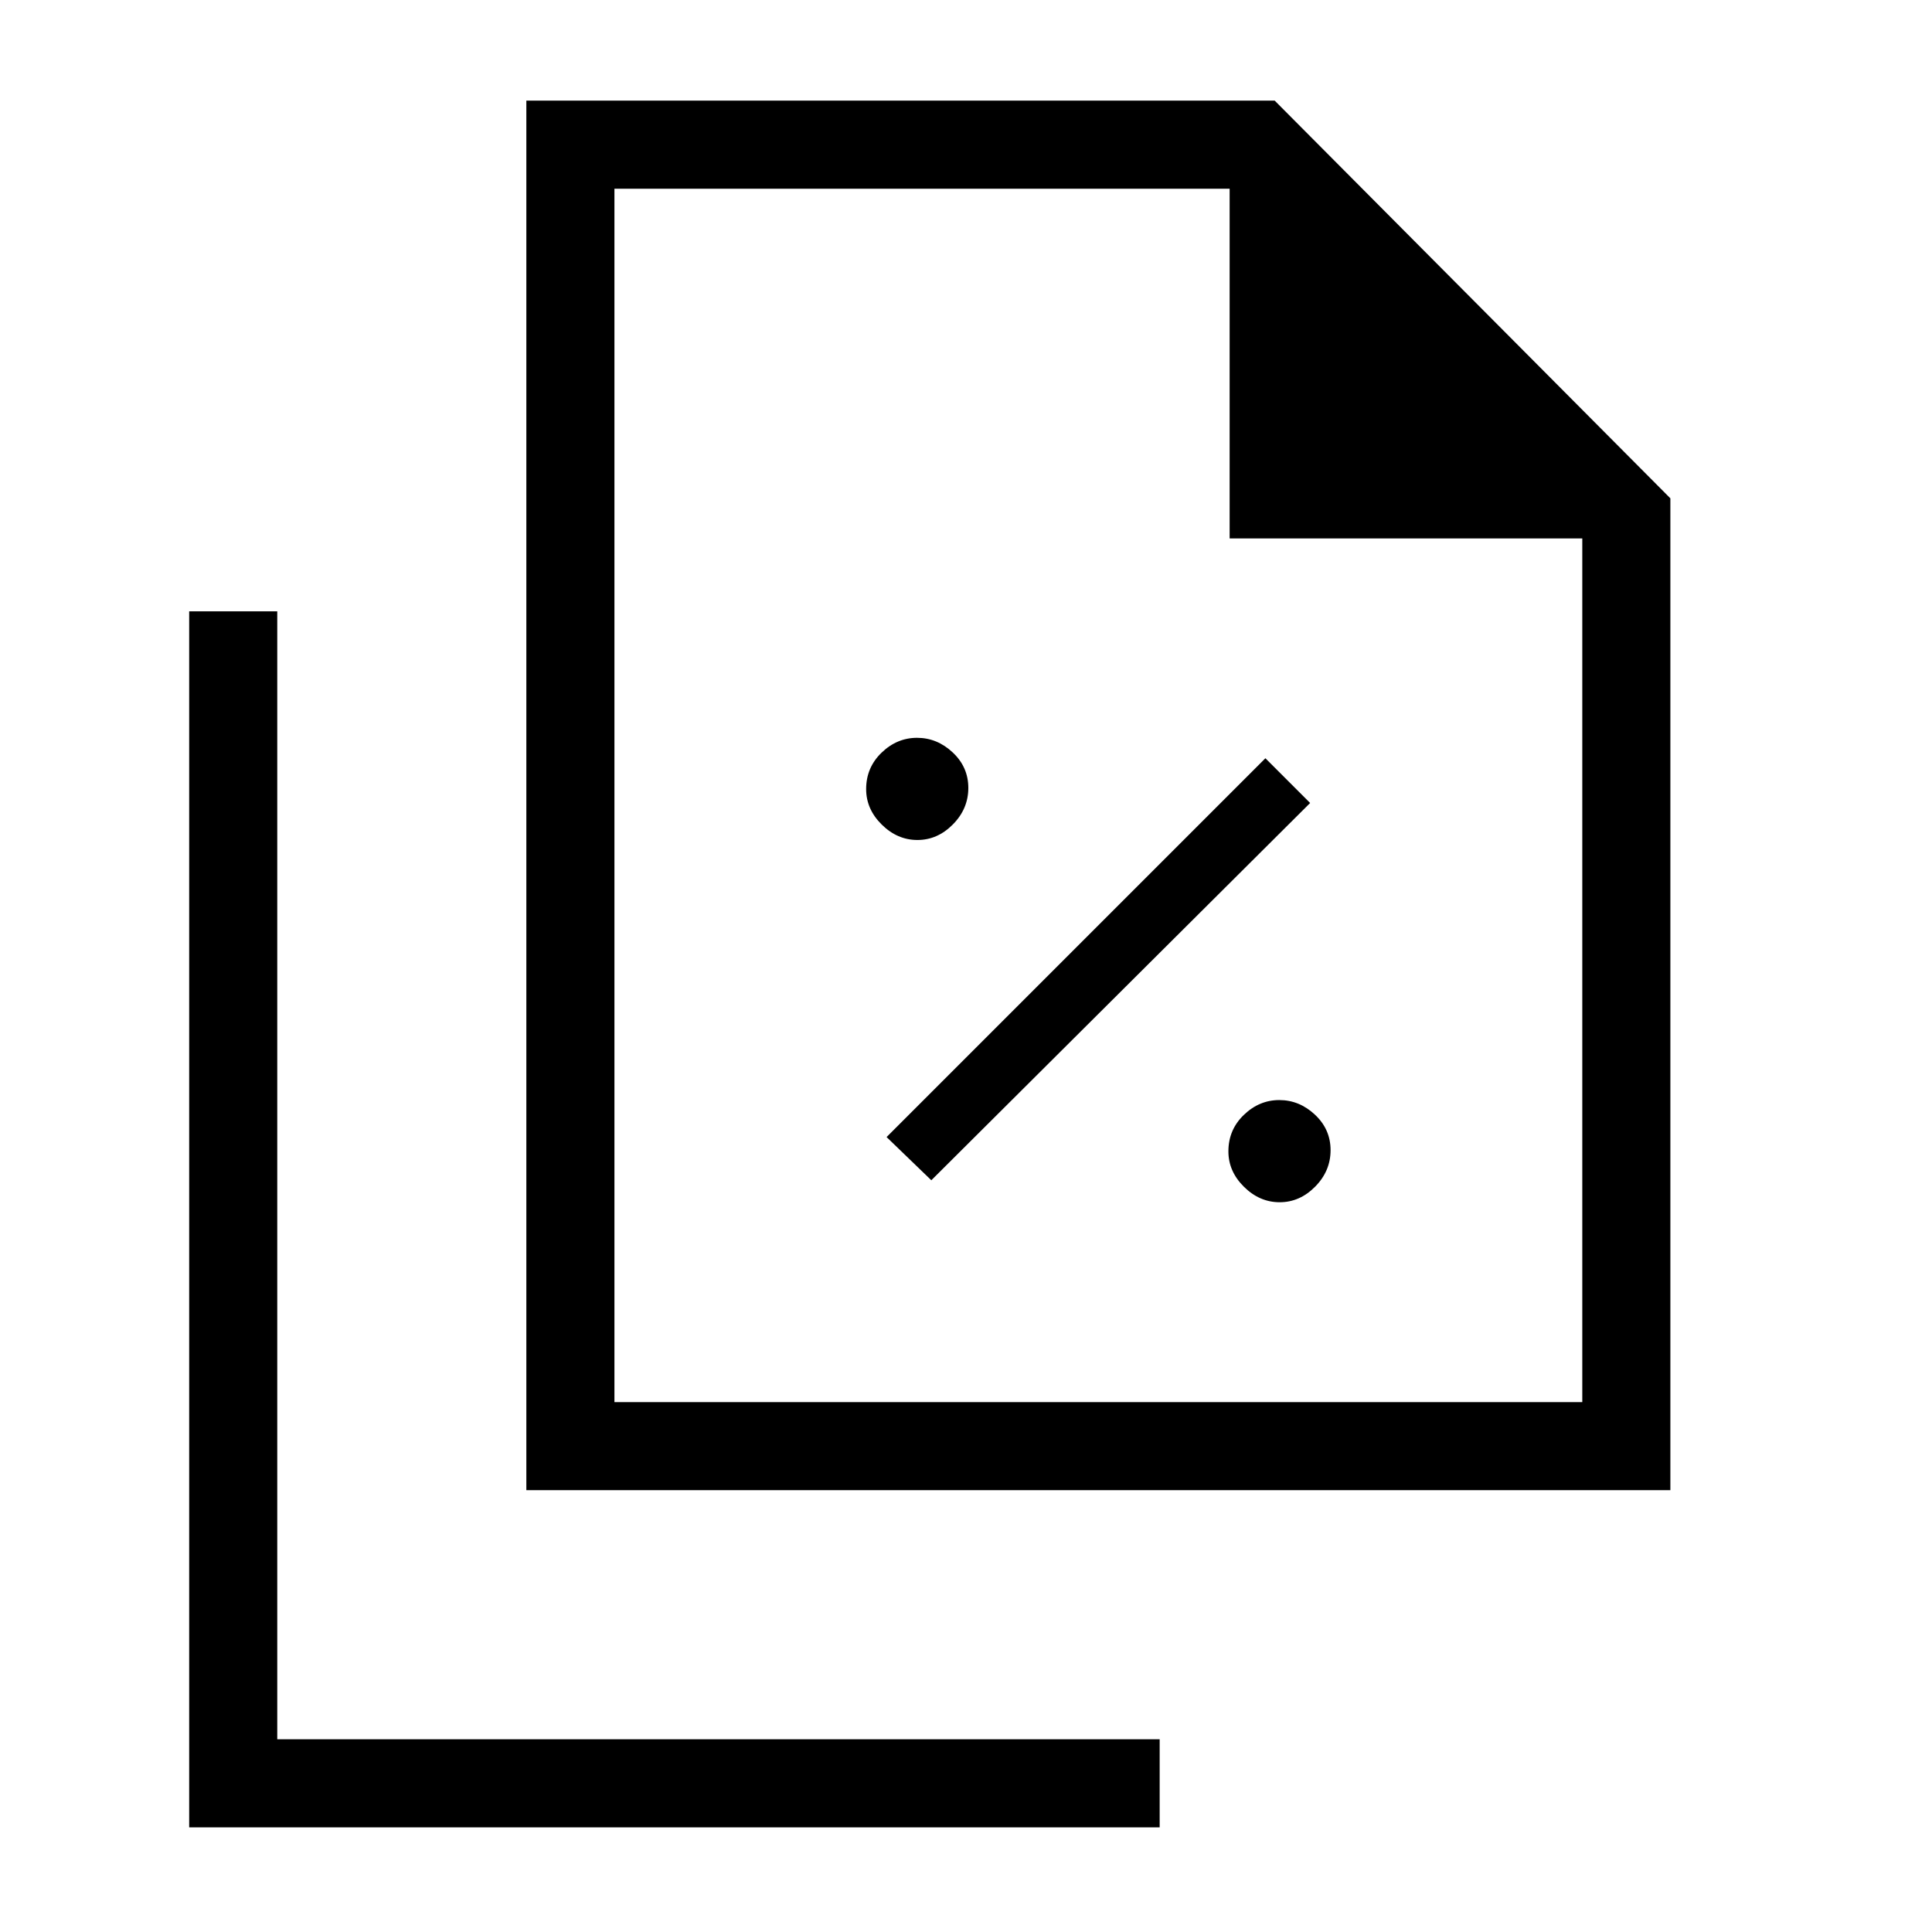 <svg xmlns="http://www.w3.org/2000/svg" height="48" viewBox="0 96 960 960" width="48"><path d="M455.867 513.385q9.979 0 17.633-7.751 7.654-7.752 7.654-18.116t-7.752-17.633q-7.751-7.27-17.73-7.27-9.98 0-17.634 7.39t-7.654 18.093q0 9.979 7.752 17.633 7.751 7.654 17.731 7.654Zm6.902 169.077L651 495l-22.231-22.231L440.538 661l22.231 21.462Zm173.098 10.923q9.979 0 17.633-7.751 7.654-7.752 7.654-18.116t-7.752-17.633q-7.751-7.27-17.73-7.27-9.98 0-17.634 7.39t-7.654 18.093q0 9.979 7.752 17.633 7.751 7.654 17.731 7.654ZM261.538 836.462V146h371.847L830 343.615v492.847H261.538ZM611 363.539v-173.77H305.307v602.924h480.924V363.539H611ZM94 1004V399.769h43.769v560.462h438.462V1004H94Zm211.307-814.231v173.77-173.77 602.924-602.924Z"/></svg>